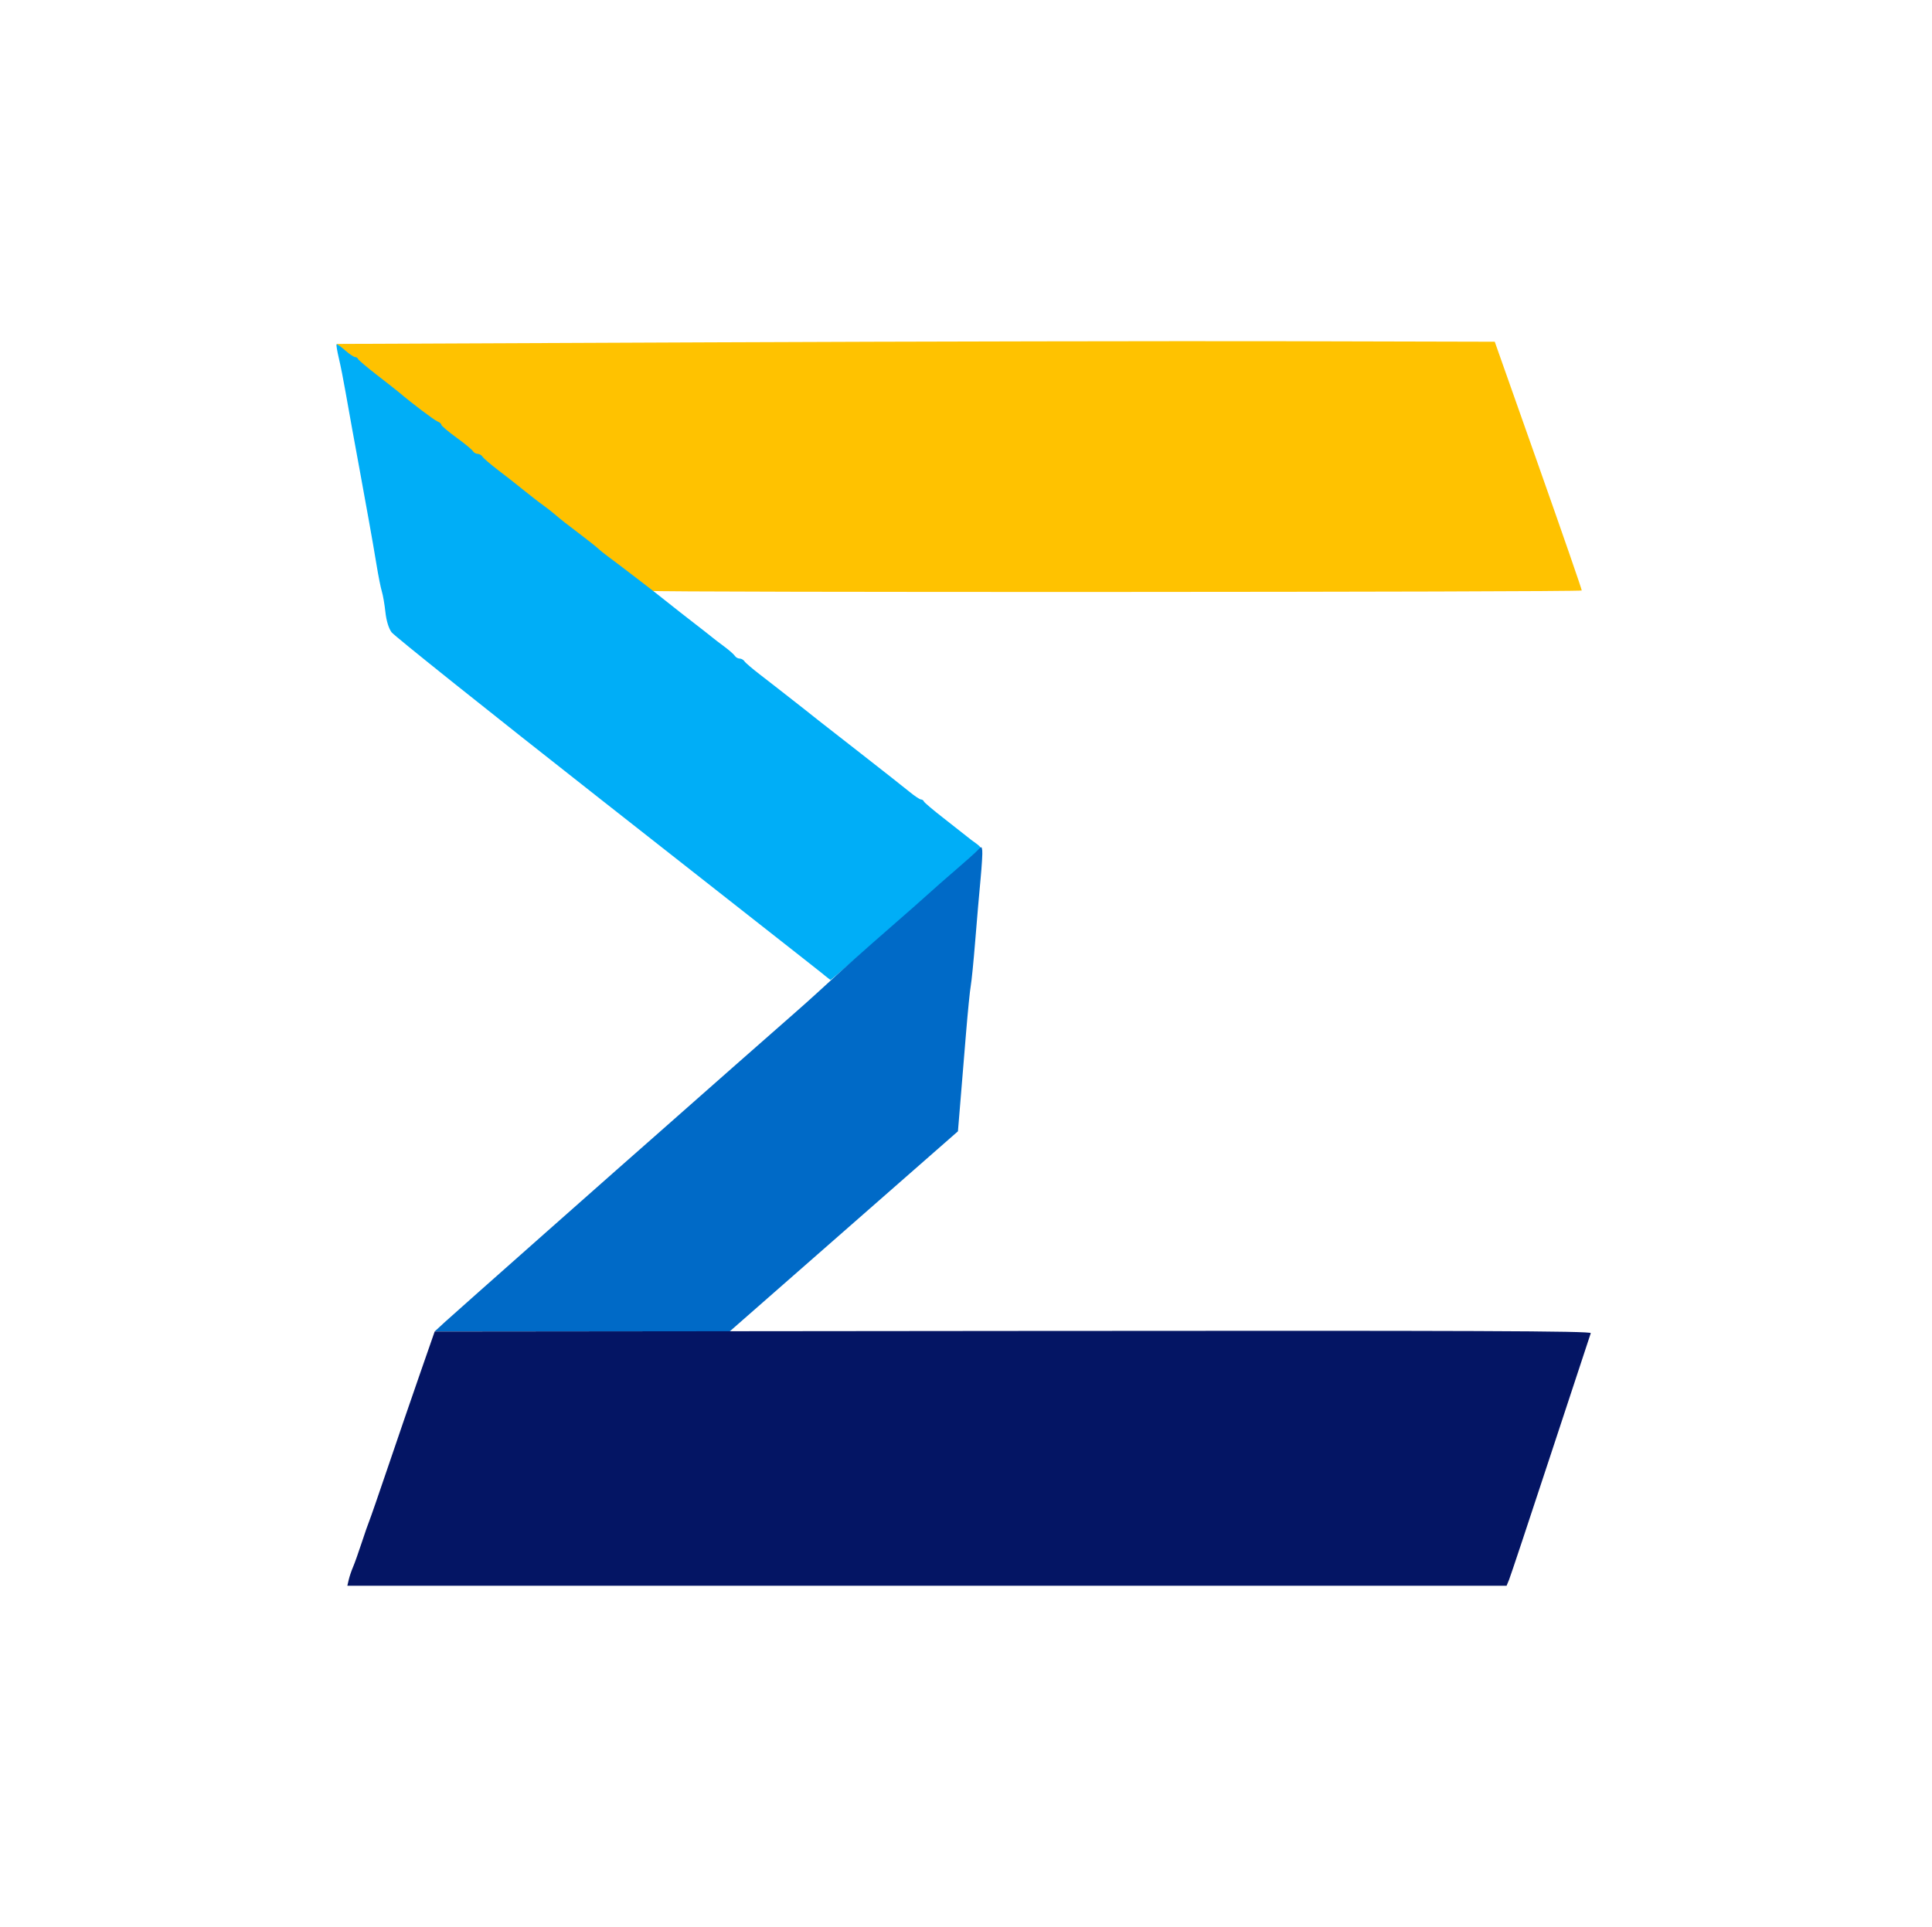 <?xml version="1.0" encoding="UTF-8" standalone="no"?>
<svg
   xmlns:dc="http://purl.org/dc/elements/1.1/"
   xmlns:cc="http://creativecommons.org/ns#"
   xmlns:rdf="http://www.w3.org/1999/02/22-rdf-syntax-ns#"
   xmlns:svg="http://www.w3.org/2000/svg"
   xmlns="http://www.w3.org/2000/svg"
   xmlns:sodipodi="http://sodipodi.sourceforge.net/DTD/sodipodi-0.dtd"
   xmlns:inkscape="http://www.inkscape.org/namespaces/inkscape"
   width="169.862mm"
   height="169.446mm"
   viewBox="0 0 169.862 169.446"
   version="1.1"
   id="svg8"
   inkscape:version="1.0.1 (c497b03c, 2020-09-10)"
   sodipodi:docname="Enspire-logo.svg">
  <defs
     id="defs2" />
  <sodipodi:namedview
     id="base"
     pagecolor="#ffffff"
     bordercolor="#666666"
     borderopacity="1.0"
     inkscape:pageopacity="0.0"
     inkscape:pageshadow="2"
     inkscape:zoom="1.1058411"
     inkscape:cx="336.18578"
     inkscape:cy="353.17015"
     inkscape:document-units="mm"
     inkscape:current-layer="layer1"
     inkscape:document-rotation="0"
     showgrid="false"
     inkscape:window-width="1440"
     inkscape:window-height="855"
     inkscape:window-x="0"
     inkscape:window-y="23"
     inkscape:window-maximized="0"
     fit-margin-top="30"
     fit-margin-left="30"
     fit-margin-bottom="30"
     fit-margin-right="30" />
  <g
     inkscape:label="Layer 1"
     inkscape:groupmode="layer"
     id="layer1"
     transform="translate(16.141,7.611)">
    <path
       style="fill:#ffc200;fill-opacity:1;stroke-width:0.194"
       d="m 40.966,44.346 c -0.17,-0.095 -0.467,-0.316 -0.661,-0.49 -0.414,-0.374 -0.608,-0.527 -1.637,-1.291 -0.426,-0.316 -0.881,-0.662 -1.011,-0.768 -0.13,-0.106 -0.435,-0.344 -0.677,-0.527 -0.395,-0.299 -2.393,-1.882 -3,-2.376 -0.131,-0.106 -0.436,-0.343 -0.678,-0.526 -0.748,-0.564 -2.752,-2.163 -2.973,-2.373 -0.116,-0.109 -0.449,-0.373 -0.742,-0.586 -0.292,-0.213 -2.123,-1.65 -4.068,-3.194 -1.945,-1.544 -5.459,-4.331 -7.809,-6.194 l -4.273,-3.387 32.94,-0.141 c 18.117,-0.078 41.032,-0.121 50.921,-0.097 l 17.981,0.044 3.853,10.911 c 2.119,6.001 3.827,10.935 3.795,10.964 -0.164,0.15 -81.694,0.181 -81.961,0.031 z"
       id="path1007" />
    <path
       style="fill:#00aef7;fill-opacity:1;stroke-width:0.194"
       d="M 56.425,78.219 C 55.94,77.815 58.175,79.574 36.694,62.696 26.793,54.916 18.508,48.297 18.283,47.986 c -0.257,-0.355 -0.458,-1.02 -0.541,-1.785 -0.072,-0.671 -0.212,-1.481 -0.311,-1.801 -0.099,-0.319 -0.308,-1.365 -0.464,-2.323 -0.156,-0.958 -0.458,-2.7 -0.671,-3.871 -0.213,-1.171 -0.569,-3.131 -0.79,-4.355 -0.222,-1.224 -0.525,-2.879 -0.674,-3.678 -0.149,-0.798 -0.414,-2.279 -0.589,-3.291 -0.175,-1.011 -0.441,-2.356 -0.592,-2.988 -0.15,-0.632 -0.241,-1.182 -0.201,-1.222 0.04,-0.04 0.376,0.194 0.748,0.52 0.371,0.326 0.765,0.593 0.875,0.593 0.11,0 0.229,0.077 0.265,0.172 0.035,0.095 0.805,0.746 1.71,1.447 0.905,0.701 1.762,1.375 1.905,1.497 1.059,0.906 3.092,2.444 3.37,2.549 0.186,0.071 0.339,0.202 0.339,0.291 0,0.089 0.588,0.59 1.307,1.112 0.719,0.522 1.376,1.062 1.461,1.199 0.085,0.137 0.277,0.249 0.426,0.249 0.149,0 0.341,0.112 0.426,0.25 0.085,0.137 0.72,0.682 1.411,1.21 0.691,0.528 1.359,1.047 1.485,1.154 0.126,0.106 0.453,0.368 0.726,0.581 0.274,0.213 0.667,0.523 0.874,0.69 0.207,0.166 0.611,0.471 0.898,0.677 0.287,0.206 0.724,0.549 0.971,0.762 0.544,0.468 1.003,0.829 2.433,1.912 0.602,0.456 1.224,0.952 1.382,1.103 0.158,0.151 0.528,0.449 0.822,0.662 0.696,0.505 4.363,3.317 4.726,3.625 0.26,0.22 2.83,2.233 3.837,3.006 0.242,0.186 0.547,0.428 0.677,0.538 0.13,0.11 0.586,0.458 1.011,0.773 0.426,0.315 0.844,0.682 0.929,0.816 0.085,0.134 0.277,0.243 0.426,0.243 0.149,0 0.341,0.109 0.426,0.242 0.085,0.133 0.721,0.675 1.413,1.205 0.692,0.53 1.365,1.052 1.495,1.161 0.13,0.109 0.435,0.348 0.677,0.53 0.242,0.183 0.963,0.747 1.602,1.254 0.639,0.507 1.249,0.991 1.355,1.075 0.106,0.084 1.761,1.377 3.678,2.872 1.916,1.495 3.849,3.018 4.295,3.384 0.446,0.366 0.896,0.665 1,0.665 0.104,0 0.218,0.077 0.253,0.172 0.035,0.095 0.805,0.748 1.71,1.451 0.905,0.704 1.83,1.432 2.056,1.618 0.226,0.187 0.596,0.467 0.823,0.624 0.227,0.157 0.412,0.341 0.412,0.41 0,0.12 -13.08,11.604 -13.201,11.59 -0.032,-0.004 -0.238,-0.156 -0.458,-0.339 z"
       id="path1011" />
    <path
       style="fill:#006ac7;fill-opacity:1;stroke-width:0.194"
       d="m 22.99,108.63 c 0.726,-0.668 16.578,-14.703 18.913,-16.745 0.319,-0.279 1.8,-1.587 3.291,-2.905 1.49,-1.319 2.971,-2.625 3.291,-2.904 0.319,-0.279 1.408,-1.236 2.42,-2.128 1.011,-0.892 2.301,-2.026 2.865,-2.519 0.564,-0.494 1.406,-1.246 1.87,-1.672 2.509,-2.301 4.137,-3.758 6.492,-5.808 1.437,-1.251 2.962,-2.594 3.387,-2.985 0.426,-0.391 1.471,-1.31 2.323,-2.042 0.852,-0.732 1.723,-1.511 1.936,-1.73 0.382,-0.394 0.388,-0.394 0.441,-0.014 0.03,0.211 -0.038,1.342 -0.149,2.513 -0.112,1.171 -0.323,3.61 -0.468,5.42 -0.146,1.81 -0.323,3.595 -0.394,3.968 -0.071,0.373 -0.258,2.245 -0.416,4.162 -0.158,1.916 -0.382,4.642 -0.499,6.058 l -0.212,2.574 -10.033,8.798 -10.033,8.798 H 35.047 22.079 Z"
       id="path1015" />
    <path
       style="fill:#041564;fill-opacity:1;stroke-width:0.194"
       d="m 14.521,131.303 c 0.069,-0.293 0.238,-0.794 0.376,-1.113 0.138,-0.319 0.479,-1.278 0.759,-2.129 0.279,-0.852 0.583,-1.723 0.674,-1.936 0.091,-0.213 0.83,-2.347 1.642,-4.742 0.812,-2.395 2.067,-6.054 2.79,-8.13 l 1.314,-3.775 50.867,-0.049 c 40.67,-0.039 50.849,-1.7e-4 50.777,0.194 -0.05,0.133 -1.636,4.946 -3.526,10.695 -1.89,5.749 -3.535,10.692 -3.656,10.985 l -0.22,0.532 H 65.358 14.397 Z"
       id="path1021" />
  </g>
</svg>

